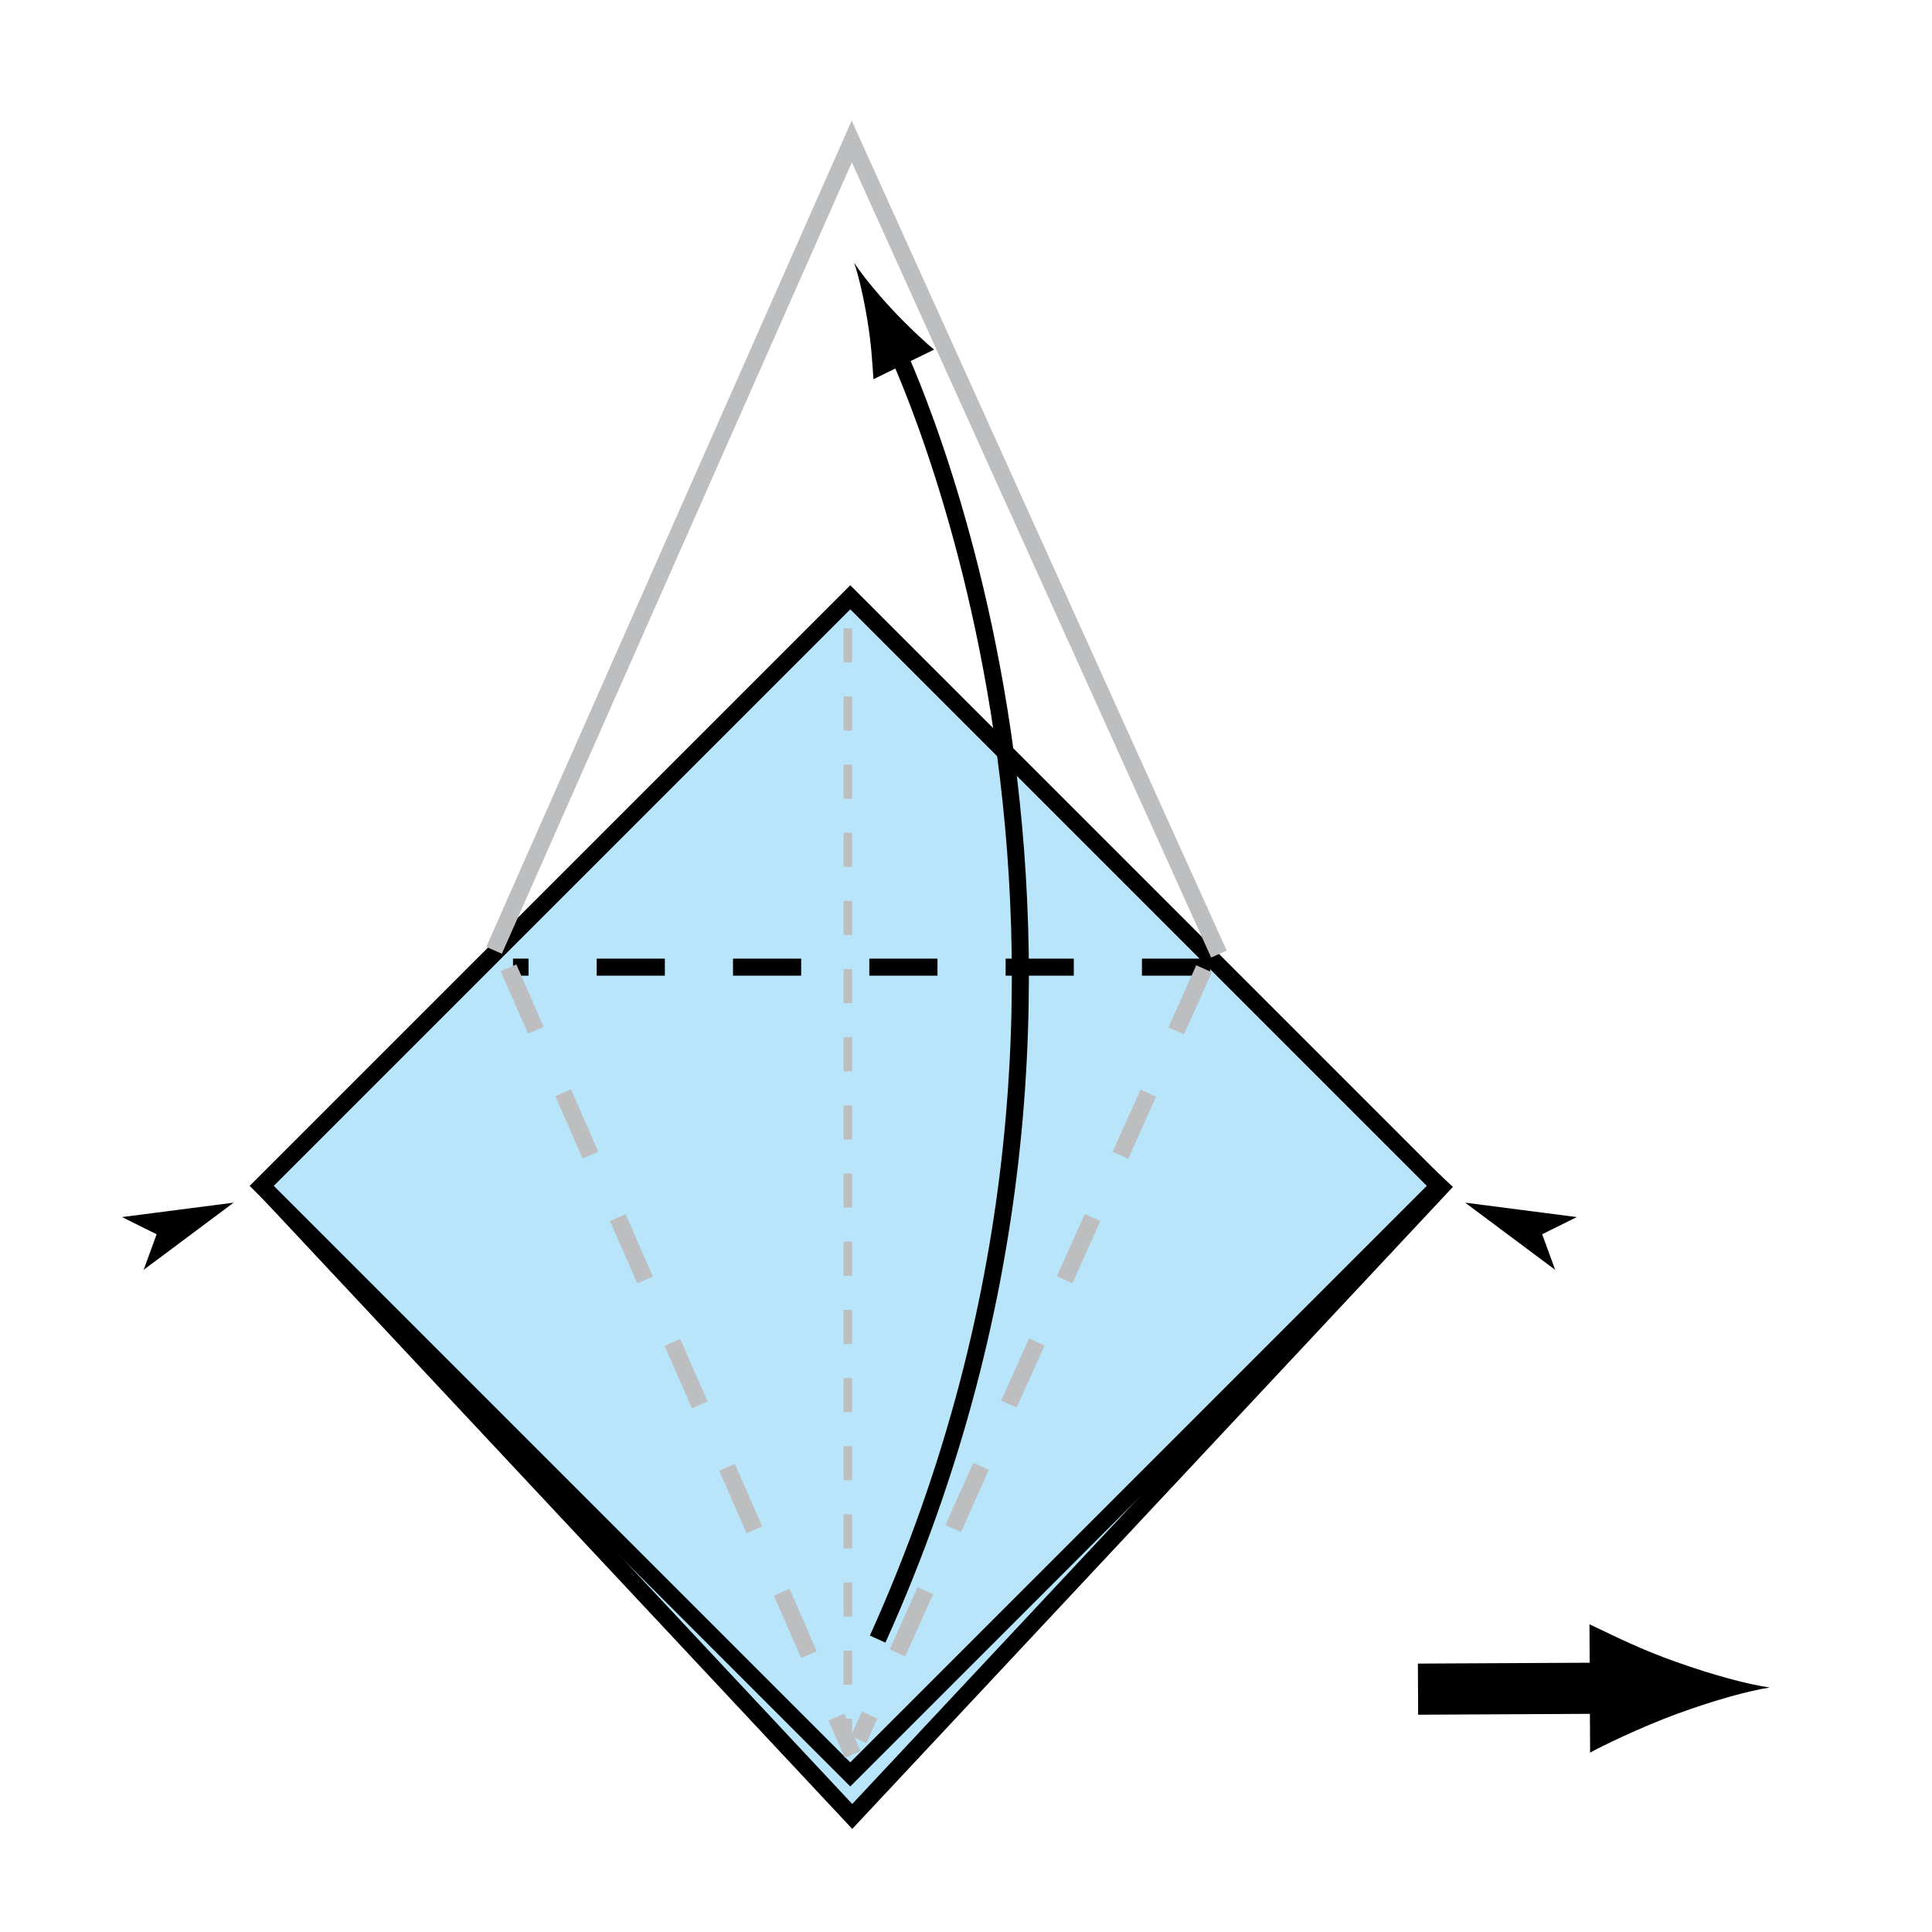 <?xml version="1.0" encoding="UTF-8" standalone="no"?>
<!-- Created with Inkscape (http://www.inkscape.org/) -->

<svg
   xmlns:dc="http://purl.org/dc/elements/1.1/"
   xmlns:cc="http://creativecommons.org/ns#"
   xmlns:rdf="http://www.w3.org/1999/02/22-rdf-syntax-ns#"
   xmlns:svg="http://www.w3.org/2000/svg"
   xmlns="http://www.w3.org/2000/svg"
   xmlns:inkscape="http://www.inkscape.org/namespaces/inkscape"
   version="1.1"
   width="113.386"
   height="113.386"
   viewBox="0 0 113.386 113.386"
   id="Layer_1"
   xml:space="preserve"
   style="overflow:inherit"><defs
   id="defs31" />
<polygon
   points="15.47,69.682 50.017,37.515 84.561,69.682 50.017,106.604 "
   id="polygon3"
   style="fill:#b9e5fb;stroke:#000000" />
<rect
   width="48.855"
   height="48.856"
   x="25.474"
   y="45.181"
   transform="matrix(0.707,0.707,-0.707,0.707,63.835,-14.898)"
   id="rect5"
   style="fill:#b9e5fb;stroke:#000000" />
<line
   fill="none"
   stroke="#000000"
   stroke-dasharray="4,4,4"
   x1="71.019"
   y1="56.761"
   x2="30.108"
   y2="56.761"
   id="line7"
   style="fill:none;stroke:#000000;stroke-dasharray:4, 4, 4" />
<polygon
   points="85.988,70.582 91.271,74.525 90.508,72.436 92.54,71.428 "
   id="polygon9" />
<polygon
   points="13.711,70.582 8.43,74.525 9.192,72.436 7.159,71.428 "
   id="polygon11" />
<line
   fill="none"
   stroke="#BCBEC0"
   stroke-width="0.5"
   stroke-dasharray="2,2,2"
   x1="49.758"
   y1="102.873"
   x2="49.758"
   y2="36.687"
   id="line13"
   style="fill:none;stroke:#bcbec0;stroke-width:0.5;stroke-dasharray:2, 2, 2" />
<line
   fill="none"
   stroke="#BCBEC0"
   stroke-dasharray="4,4,4,4"
   x1="29.844"
   y1="56.799"
   x2="50.043"
   y2="102.967"
   id="line15"
   style="fill:none;stroke:#bcbec0;stroke-dasharray:4, 4, 4, 4" />
<line
   fill="none"
   stroke="#BCBEC0"
   stroke-dasharray="4,4,4,4"
   x1="70.663"
   y1="56.854"
   x2="50.392"
   y2="102.093"
   id="line17"
   style="fill:none;stroke:#bcbec0;stroke-dasharray:4, 4, 4, 4" />
<path
   d="m 52.453,20.196 c 0,0 17.333,35.519 -0.945,76"
   inkscape:connector-curvature="0"
   id="path19"
   style="fill:none;stroke:#000000" />
<path
   d="m 50.92,18.884 c 0.216,1.336 0.262,2.251 0.342,3.371 l 3.555,-1.735 c -0.322,-0.258 -1.524,-1.351 -2.444,-2.344 -0.986,-1.063 -1.794,-2.068 -2.245,-2.757 0.266,0.778 0.56,2.035 0.792,3.465 z"
   inkscape:connector-curvature="0"
   id="path21" />
<polyline
   fill="none"
   stroke="#BCBEC0"
   points="28.996,55.772 49.989,8.304 71.537,55.991 "
   id="polyline23"
   style="fill:none;stroke:#bcbec0" />
<line
   fill="none"
   stroke="#000000"
   stroke-width="3"
   x1="83.221"
   y1="99.134"
   x2="95.413"
   y2="99.072"
   id="line25"
   style="fill:none;stroke:#000000;stroke-width:3" />
<path
   d="m 98.346,97.527 c -2.062,-0.734 -3.405,-1.416 -5.062,-2.201 l 0.037,7.533 c 0.59,-0.34 2.986,-1.497 5.043,-2.255 2.203,-0.808 4.199,-1.362 5.496,-1.566 -1.299,-0.189 -3.301,-0.724 -5.514,-1.511 z"
   inkscape:connector-curvature="0"
   id="path27" />
</svg>